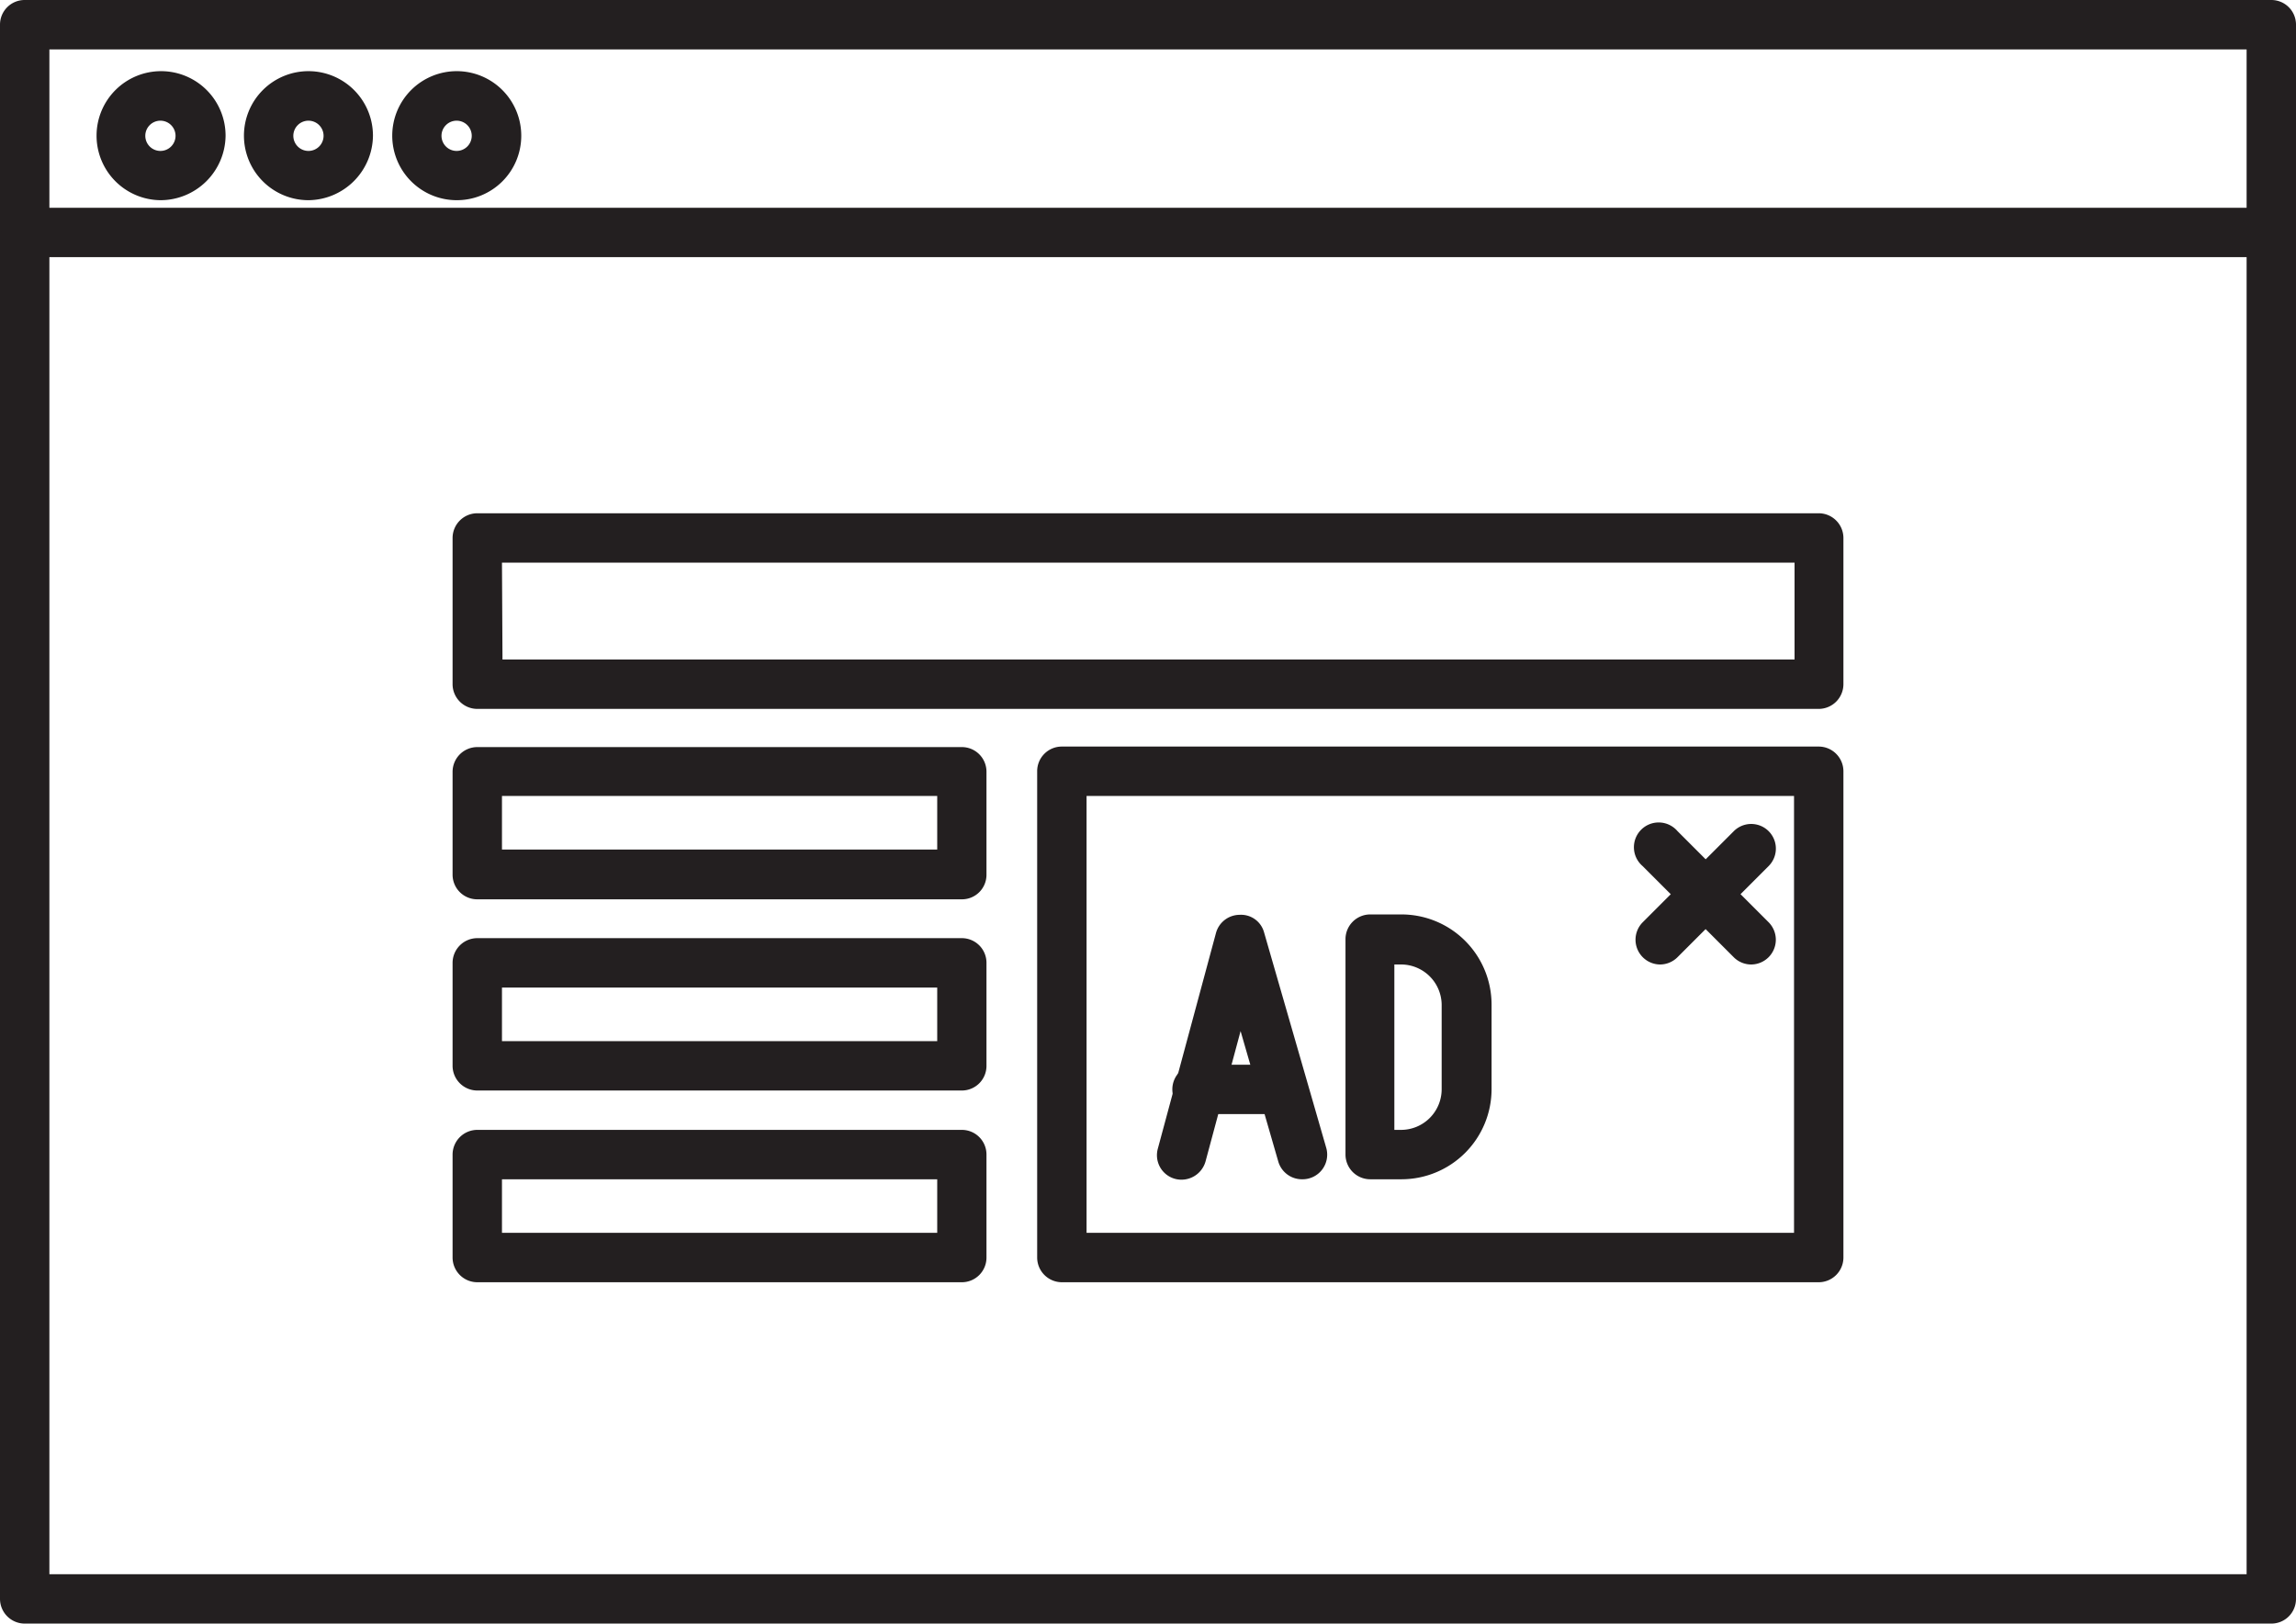 <svg xmlns="http://www.w3.org/2000/svg" viewBox="0 0 176.19 124.57"><defs><style>.cls-1{fill:#231f20;}</style></defs><g id="Layer_2" data-name="Layer 2"><g id="Layer_1-2" data-name="Layer 1"><path class="cls-1" d="M12.31,15.36a4.95,4.95,0,1,1,5-4.94A5,5,0,0,1,12.31,15.36Zm0-6.1a1.16,1.16,0,1,0,1.16,1.16A1.16,1.16,0,0,0,12.31,9.26Z"/><path class="cls-1" d="M23.68,15.36a4.95,4.95,0,1,1,4.94-4.94A5,5,0,0,1,23.68,15.36Zm0-6.1a1.16,1.16,0,1,0,1.15,1.16A1.16,1.16,0,0,0,23.68,9.26Z"/><path class="cls-1" d="M35.05,15.36A4.95,4.95,0,1,1,40,10.42,4.94,4.94,0,0,1,35.05,15.36Zm0-6.1a1.16,1.16,0,1,0,1.15,1.16A1.16,1.16,0,0,0,35.05,9.26Z"/><path class="cls-1" d="M174.3,124.57H1.89A1.9,1.9,0,0,1,0,122.67V1.89A1.89,1.89,0,0,1,1.89,0H174.3a1.89,1.89,0,0,1,1.89,1.89V122.67A1.89,1.89,0,0,1,174.3,124.57ZM3.79,120.78H172.4V3.79H3.79Z"/><path class="cls-1" d="M174.3,19.73H1.89a1.9,1.9,0,0,1,0-3.79H174.3a1.9,1.9,0,0,1,0,3.79Z"/><path class="cls-1" d="M139.56,54.39H36.63a1.9,1.9,0,0,1-1.9-1.89V41.28a1.9,1.9,0,0,1,1.9-1.9H139.56a1.9,1.9,0,0,1,1.9,1.9V52.5A1.9,1.9,0,0,1,139.56,54.39Zm-101-3.79h99.15V43.17H38.52Z"/><path class="cls-1" d="M139.56,98.38H81.48a1.9,1.9,0,0,1-1.89-1.9V59.17a1.89,1.89,0,0,1,1.89-1.89h58.08a1.9,1.9,0,0,1,1.9,1.89V96.48A1.9,1.9,0,0,1,139.56,98.38ZM83.38,94.59h54.29V61.07H83.38Z"/><path class="cls-1" d="M73.81,69H36.63a1.89,1.89,0,0,1-1.9-1.89v-7.9a1.9,1.9,0,0,1,1.9-1.89H73.81a1.89,1.89,0,0,1,1.89,1.89v7.9A1.88,1.88,0,0,1,73.81,69ZM38.52,65.18h33.4V61.07H38.52Z"/><path class="cls-1" d="M73.81,83.67H36.63a1.9,1.9,0,0,1-1.9-1.89v-7.9a1.9,1.9,0,0,1,1.9-1.9H73.81a1.89,1.89,0,0,1,1.89,1.9v7.9A1.89,1.89,0,0,1,73.81,83.67ZM38.52,79.88h33.4V75.77H38.52Z"/><path class="cls-1" d="M73.81,98.38H36.63a1.9,1.9,0,0,1-1.9-1.9V88.59a1.9,1.9,0,0,1,1.9-1.9H73.81a1.89,1.89,0,0,1,1.89,1.9v7.89A1.89,1.89,0,0,1,73.81,98.38ZM38.52,94.59h33.4V90.48H38.52Z"/><path class="cls-1" d="M134.38,74a1.89,1.89,0,0,1-1.34-.56l-7-7a1.9,1.9,0,1,1,2.68-2.68l7,7A1.9,1.9,0,0,1,134.38,74Z"/><path class="cls-1" d="M127.39,74a1.9,1.9,0,0,1-1.34-3.23l7-7a1.89,1.89,0,1,1,2.67,2.68l-7,7A1.9,1.9,0,0,1,127.39,74Z"/><path class="cls-1" d="M99.9,90.48a1.89,1.89,0,0,1-1.81-1.37l-2.89-10-2.69,10a1.92,1.92,0,0,1-2.33,1.34,1.88,1.88,0,0,1-1.33-2.32l4.46-16.54a1.89,1.89,0,0,1,1.81-1.4A1.83,1.83,0,0,1,97,71.53l4.77,16.53a1.89,1.89,0,0,1-1.83,2.42Z"/><path class="cls-1" d="M98.47,85.48H92a1.9,1.9,0,1,1,0-3.79h6.44a1.9,1.9,0,0,1,0,3.79Z"/><path class="cls-1" d="M107.55,90.48h-2.4a1.9,1.9,0,0,1-1.9-1.89V72.05a1.9,1.9,0,0,1,1.9-1.89h2.4a6.92,6.92,0,0,1,6.91,6.91v6.5A6.92,6.92,0,0,1,107.55,90.48ZM107,86.69h.51a3.12,3.12,0,0,0,3.12-3.12v-6.5A3.12,3.12,0,0,0,107.55,74H107Z"/></g></g></svg>